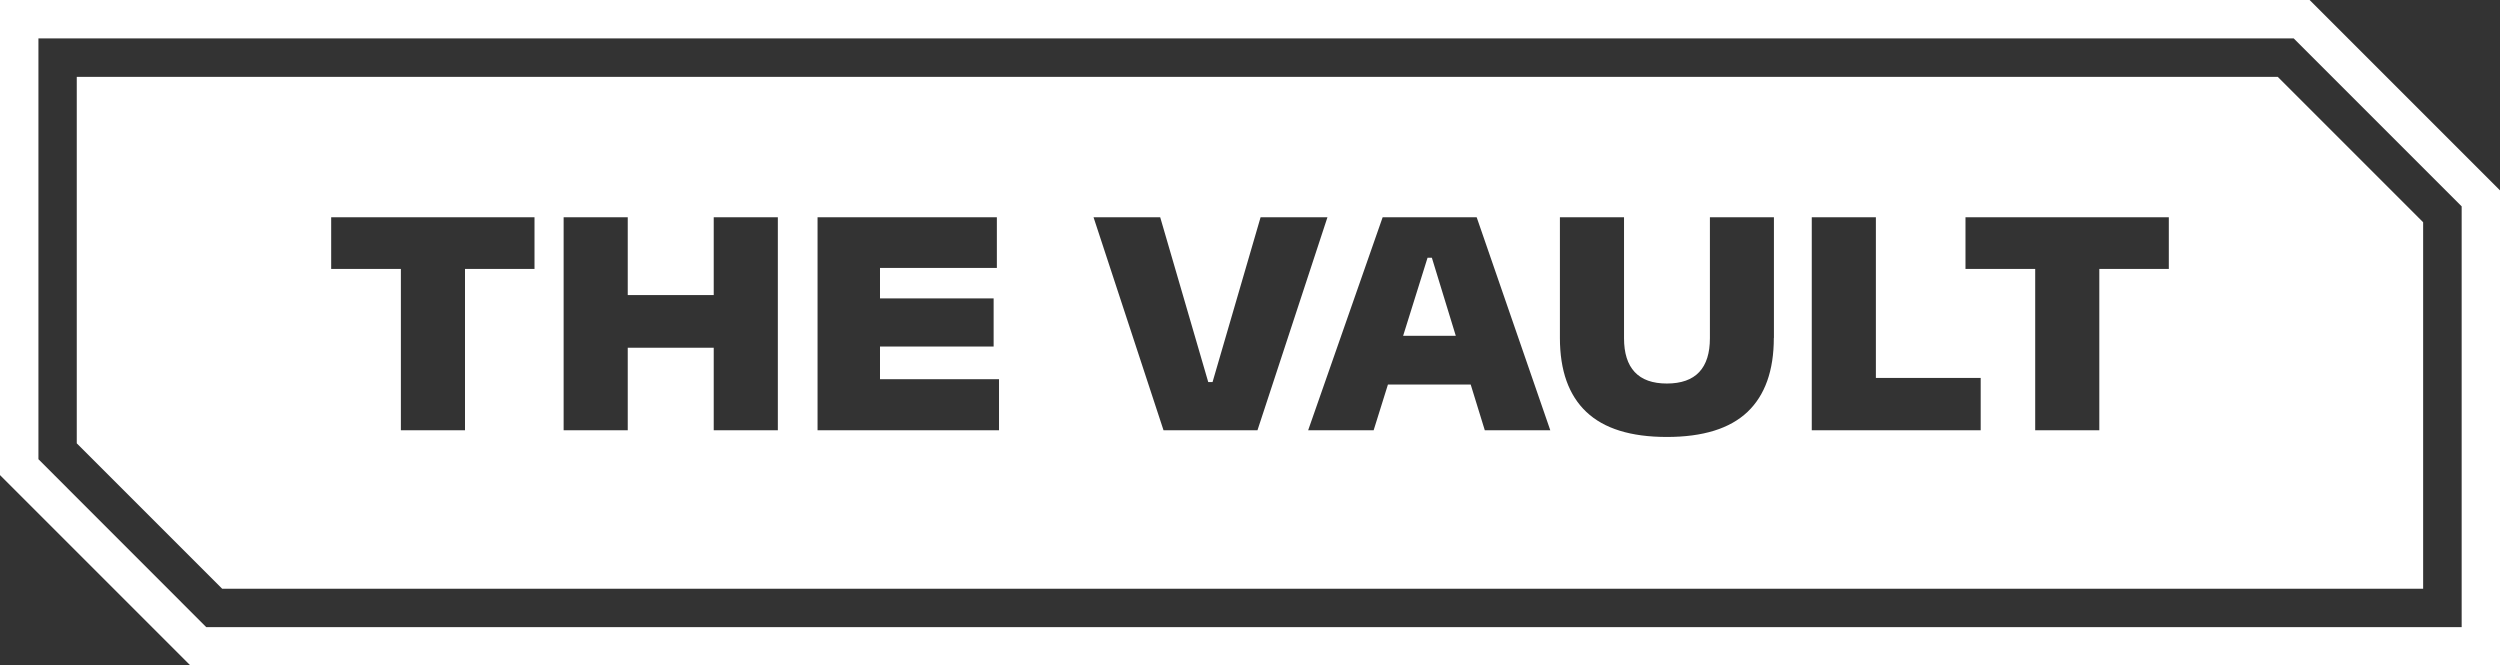 <?xml version="1.0" encoding="UTF-8"?>
<svg id="Layer_2" data-name="Layer 2" xmlns="http://www.w3.org/2000/svg" viewBox="0 0 255 67.88">
  <rect x="0" y="0" width="255" height="67.88" fill="#333333" stroke="none"/>
  <defs>
    <style>
      .cls-1 {
        fill: #fff;
        stroke-width: 0px;
      }
    </style>
  </defs>
  <g id="Layer_1-2" data-name="Layer 1">
    <g>
      <path class="cls-1" d="M235.58,0H0v48.46l19.42,19.42h235.58V19.42L235.58,0ZM251.08,63.97H21.04L3.92,46.84V3.92h230.04l17.13,17.13v42.92Z"/>
      <polygon class="cls-1" points="145.61 26.29 143.12 34.25 148.49 34.25 146.05 26.29 145.61 26.29"/>
      <path class="cls-1" d="M7.83,7.83v37.39c5.79,5.79,9.04,9.04,14.83,14.83h224.5V22.67c-5.79-5.79-9.04-9.04-14.83-14.83H7.83ZM54.52,27.43h-7.09v16.46h-6.54v-16.46h-7.11v-5.27h20.74v5.27ZM79.34,43.89h-6.54v-8.42h-8.77v8.42h-6.54v-21.73h6.54v7.94h8.77v-7.94h6.54v21.73ZM101.9,43.89h-18.51v-21.73h18.29v5.17h-11.92v3.11h11.59v4.91h-11.59v3.33h12.14v5.2ZM118.68,43.89l-7.14-21.73h6.8l4.9,16.81h.44l4.9-16.81h6.82l-7.14,21.73h-9.57ZM151.45,43.89l-1.44-4.67h-8.44l-1.46,4.67h-6.68l7.6-21.73h9.59l7.51,21.73h-6.68ZM180.93,34.47c0,3.33-.9,5.85-2.69,7.55-1.8,1.7-4.54,2.55-8.22,2.55s-6.41-.85-8.21-2.55-2.7-4.22-2.7-7.55v-12.31h6.54v12.34c0,1.52.36,2.67,1.09,3.45.73.78,1.82,1.17,3.28,1.17s2.57-.39,3.3-1.17c.73-.78,1.09-1.93,1.09-3.45v-12.34h6.53v12.31ZM202.04,43.89h-17.24v-21.73h6.54v16.39h10.69v5.34ZM221.22,27.43h-7.09v16.46h-6.54v-16.46h-7.11v-5.27h20.74v5.27Z"/>
    </g>
  </g>
</svg>